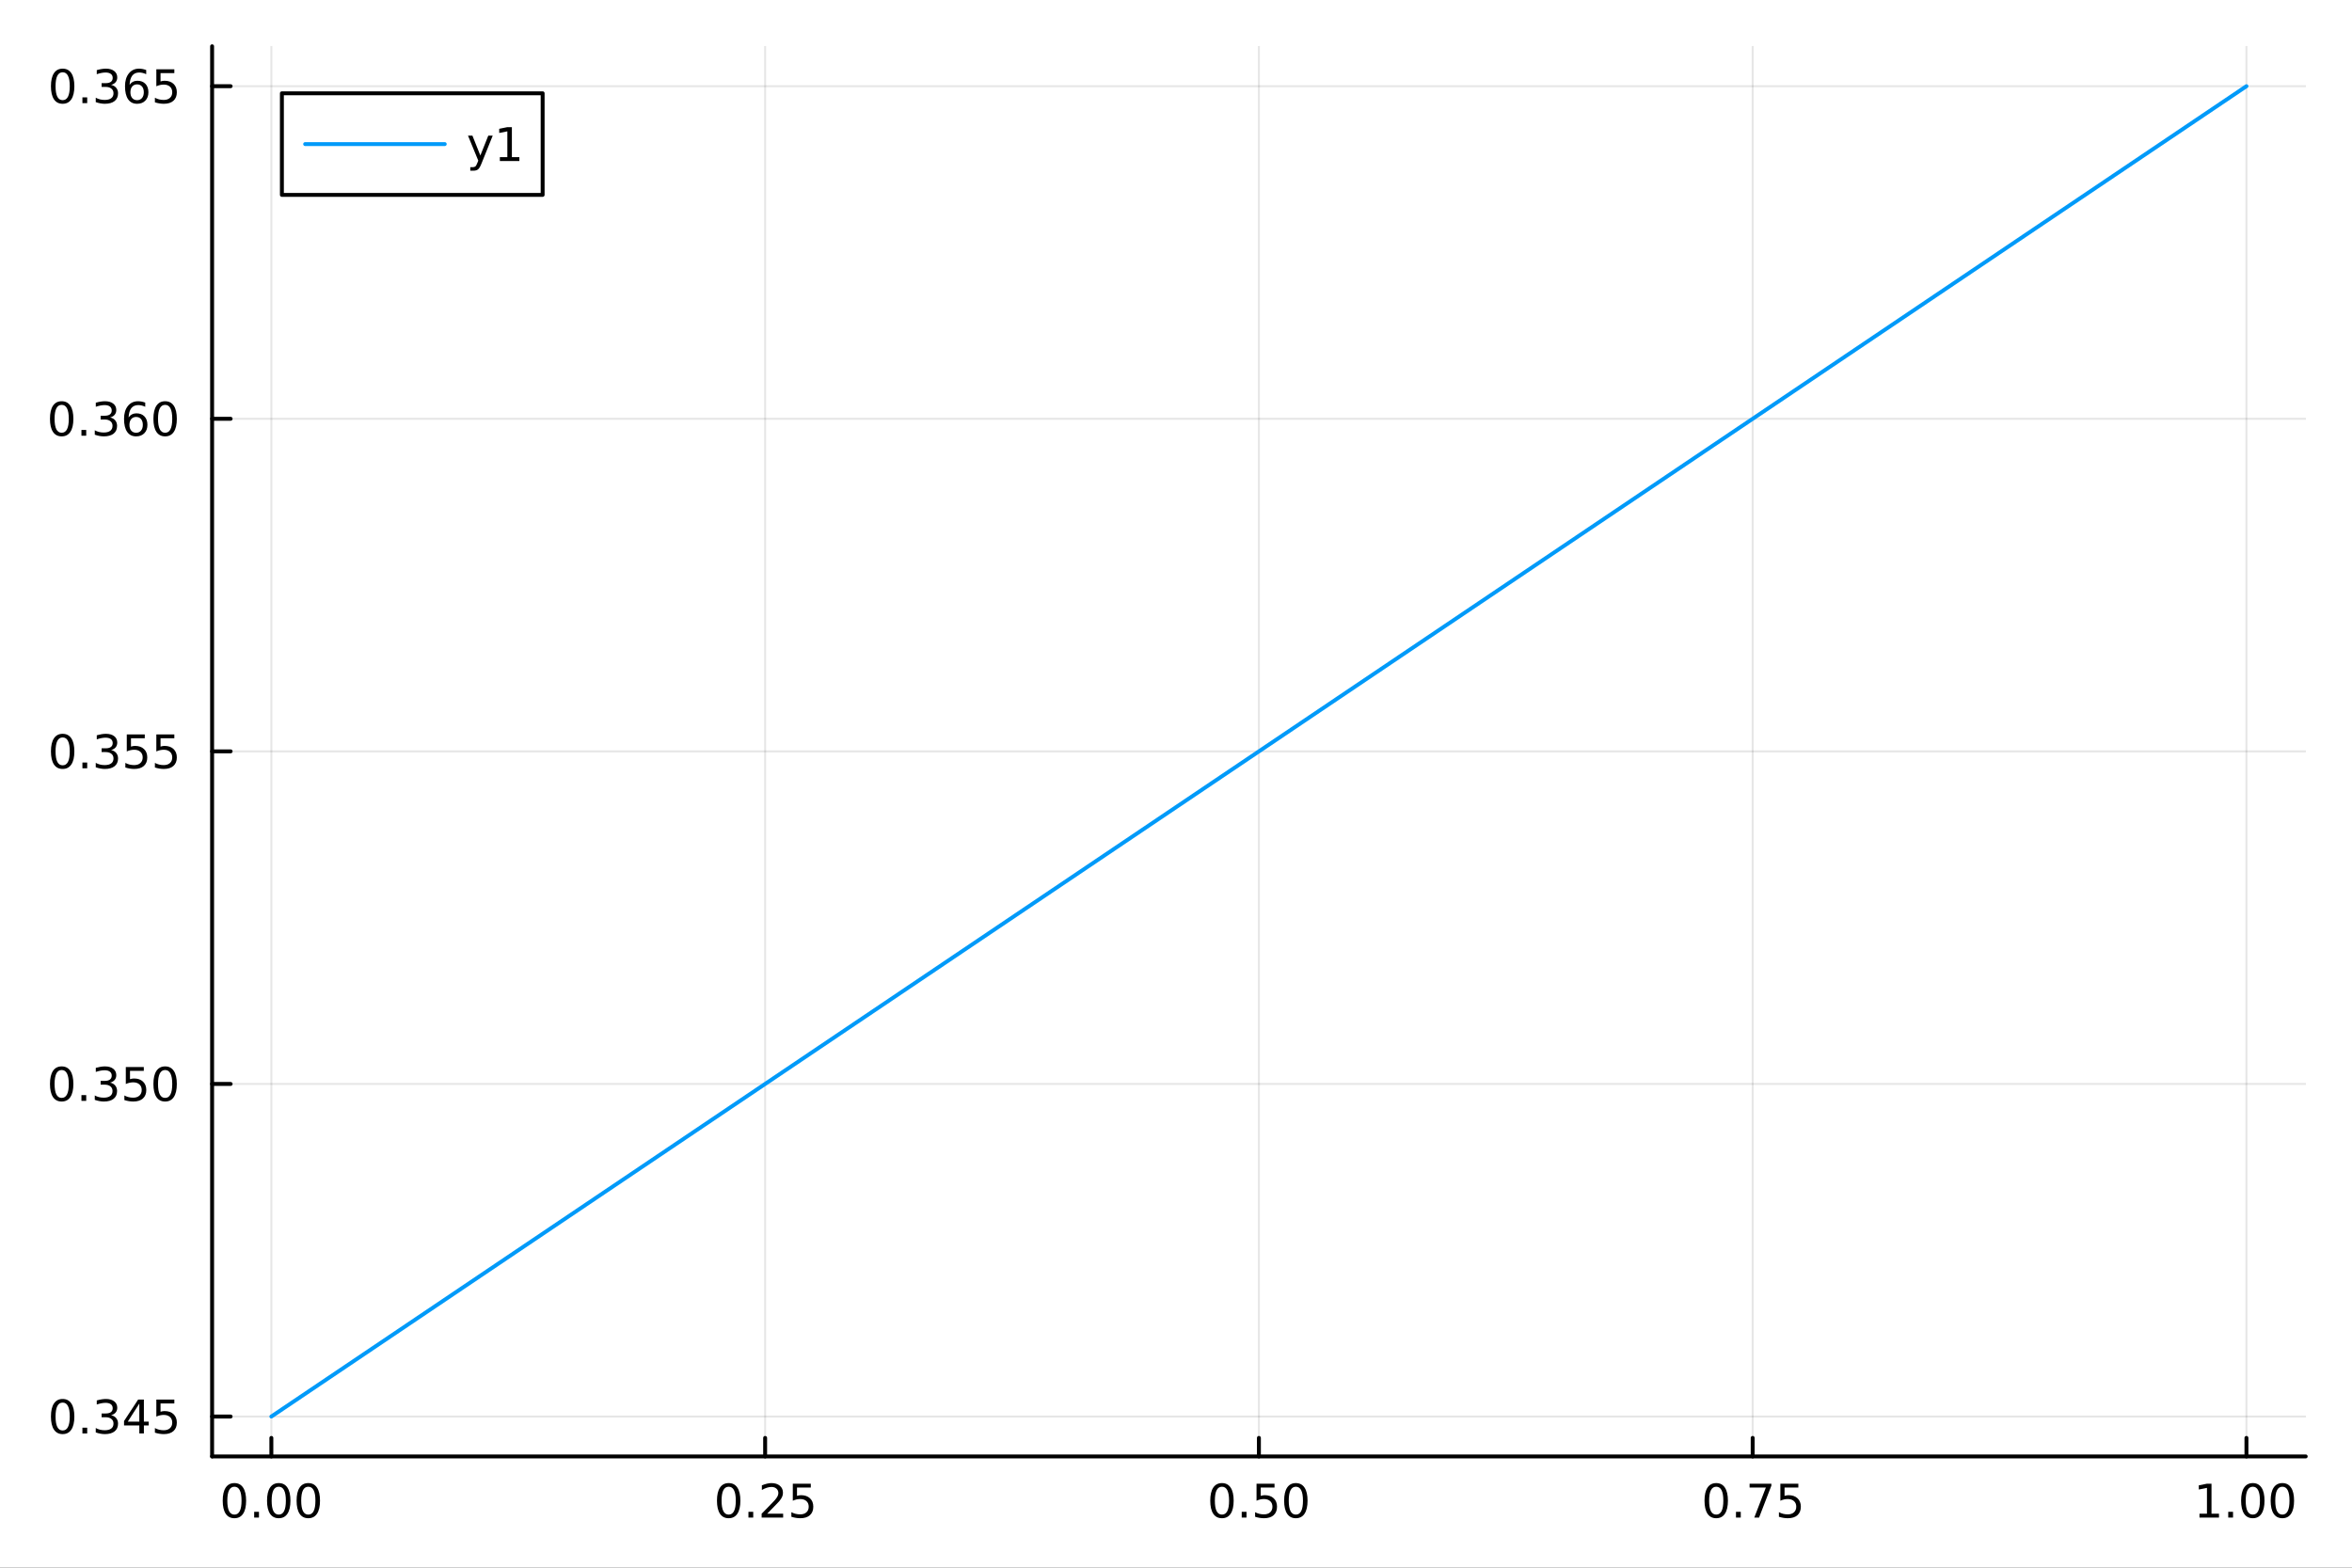 <?xml version="1.0" encoding="utf-8"?>
<svg xmlns="http://www.w3.org/2000/svg" xmlns:xlink="http://www.w3.org/1999/xlink" width="600" height="400" viewBox="0 0 2400 1600">
<rect x="0" y="0" width="2400" height="1600" fill="#333333" stroke="none"/>
<defs>
  <clipPath id="clip980">
    <rect x="0" y="0" width="2400" height="1600"/>
  </clipPath>
</defs>
<path clip-path="url(#clip980)" d="M0 1600 L2400 1600 L2400 0 L0 0  Z" fill="#ffffff" fill-rule="evenodd" fill-opacity="1"/>
<defs>
  <clipPath id="clip981">
    <rect x="480" y="0" width="1681" height="1600"/>
  </clipPath>
</defs>
<path clip-path="url(#clip980)" d="M216.436 1486.45 L2352.76 1486.45 L2352.76 47.244 L216.436 47.244  Z" fill="#ffffff" fill-rule="evenodd" fill-opacity="1"/>
<defs>
  <clipPath id="clip982">
    <rect x="216" y="47" width="2137" height="1440"/>
  </clipPath>
</defs>
<polyline clip-path="url(#clip982)" style="stroke:#000000; stroke-linecap:round; stroke-linejoin:round; stroke-width:2; stroke-opacity:0.1; fill:none" points="276.898,1486.45 276.898,47.244 "/>
<polyline clip-path="url(#clip982)" style="stroke:#000000; stroke-linecap:round; stroke-linejoin:round; stroke-width:2; stroke-opacity:0.1; fill:none" points="780.747,1486.45 780.747,47.244 "/>
<polyline clip-path="url(#clip982)" style="stroke:#000000; stroke-linecap:round; stroke-linejoin:round; stroke-width:2; stroke-opacity:0.1; fill:none" points="1284.6,1486.45 1284.6,47.244 "/>
<polyline clip-path="url(#clip982)" style="stroke:#000000; stroke-linecap:round; stroke-linejoin:round; stroke-width:2; stroke-opacity:0.1; fill:none" points="1788.44,1486.45 1788.44,47.244 "/>
<polyline clip-path="url(#clip982)" style="stroke:#000000; stroke-linecap:round; stroke-linejoin:round; stroke-width:2; stroke-opacity:0.1; fill:none" points="2292.29,1486.45 2292.29,47.244 "/>
<polyline clip-path="url(#clip980)" style="stroke:#000000; stroke-linecap:round; stroke-linejoin:round; stroke-width:4; stroke-opacity:1; fill:none" points="216.436,1486.45 2352.76,1486.45 "/>
<polyline clip-path="url(#clip980)" style="stroke:#000000; stroke-linecap:round; stroke-linejoin:round; stroke-width:4; stroke-opacity:1; fill:none" points="276.898,1486.45 276.898,1467.55 "/>
<polyline clip-path="url(#clip980)" style="stroke:#000000; stroke-linecap:round; stroke-linejoin:round; stroke-width:4; stroke-opacity:1; fill:none" points="780.747,1486.45 780.747,1467.55 "/>
<polyline clip-path="url(#clip980)" style="stroke:#000000; stroke-linecap:round; stroke-linejoin:round; stroke-width:4; stroke-opacity:1; fill:none" points="1284.6,1486.45 1284.6,1467.55 "/>
<polyline clip-path="url(#clip980)" style="stroke:#000000; stroke-linecap:round; stroke-linejoin:round; stroke-width:4; stroke-opacity:1; fill:none" points="1788.44,1486.45 1788.44,1467.55 "/>
<polyline clip-path="url(#clip980)" style="stroke:#000000; stroke-linecap:round; stroke-linejoin:round; stroke-width:4; stroke-opacity:1; fill:none" points="2292.29,1486.45 2292.29,1467.55 "/>
<path clip-path="url(#clip980)" d="M239.201 1517.37 Q235.59 1517.37 233.761 1520.93 Q231.956 1524.47 231.956 1531.6 Q231.956 1538.71 233.761 1542.27 Q235.59 1545.82 239.201 1545.82 Q242.835 1545.82 244.641 1542.27 Q246.47 1538.71 246.47 1531.6 Q246.47 1524.47 244.641 1520.93 Q242.835 1517.37 239.201 1517.37 M239.201 1513.66 Q245.011 1513.66 248.067 1518.27 Q251.146 1522.85 251.146 1531.6 Q251.146 1540.33 248.067 1544.94 Q245.011 1549.52 239.201 1549.52 Q233.391 1549.52 230.312 1544.94 Q227.257 1540.33 227.257 1531.6 Q227.257 1522.85 230.312 1518.27 Q233.391 1513.66 239.201 1513.66 Z" fill="#000000" fill-rule="nonzero" fill-opacity="1" /><path clip-path="url(#clip980)" d="M259.363 1542.97 L264.247 1542.97 L264.247 1548.85 L259.363 1548.85 L259.363 1542.97 Z" fill="#000000" fill-rule="nonzero" fill-opacity="1" /><path clip-path="url(#clip980)" d="M284.432 1517.37 Q280.821 1517.37 278.993 1520.93 Q277.187 1524.47 277.187 1531.6 Q277.187 1538.71 278.993 1542.27 Q280.821 1545.82 284.432 1545.82 Q288.067 1545.82 289.872 1542.27 Q291.701 1538.71 291.701 1531.6 Q291.701 1524.47 289.872 1520.93 Q288.067 1517.37 284.432 1517.37 M284.432 1513.66 Q290.243 1513.66 293.298 1518.27 Q296.377 1522.85 296.377 1531.6 Q296.377 1540.33 293.298 1544.94 Q290.243 1549.52 284.432 1549.52 Q278.622 1549.52 275.544 1544.94 Q272.488 1540.33 272.488 1531.6 Q272.488 1522.85 275.544 1518.27 Q278.622 1513.66 284.432 1513.66 Z" fill="#000000" fill-rule="nonzero" fill-opacity="1" /><path clip-path="url(#clip980)" d="M314.594 1517.37 Q310.983 1517.37 309.155 1520.93 Q307.349 1524.47 307.349 1531.6 Q307.349 1538.71 309.155 1542.27 Q310.983 1545.82 314.594 1545.82 Q318.229 1545.82 320.034 1542.27 Q321.863 1538.71 321.863 1531.6 Q321.863 1524.47 320.034 1520.93 Q318.229 1517.37 314.594 1517.37 M314.594 1513.66 Q320.404 1513.66 323.46 1518.27 Q326.539 1522.85 326.539 1531.6 Q326.539 1540.33 323.46 1544.94 Q320.404 1549.52 314.594 1549.52 Q308.784 1549.52 305.705 1544.94 Q302.65 1540.33 302.65 1531.6 Q302.65 1522.85 305.705 1518.27 Q308.784 1513.66 314.594 1513.66 Z" fill="#000000" fill-rule="nonzero" fill-opacity="1" /><path clip-path="url(#clip980)" d="M743.548 1517.37 Q739.937 1517.37 738.108 1520.93 Q736.303 1524.47 736.303 1531.6 Q736.303 1538.71 738.108 1542.27 Q739.937 1545.82 743.548 1545.82 Q747.182 1545.82 748.988 1542.27 Q750.816 1538.71 750.816 1531.6 Q750.816 1524.47 748.988 1520.93 Q747.182 1517.37 743.548 1517.37 M743.548 1513.66 Q749.358 1513.66 752.414 1518.27 Q755.492 1522.85 755.492 1531.6 Q755.492 1540.33 752.414 1544.94 Q749.358 1549.52 743.548 1549.52 Q737.738 1549.52 734.659 1544.94 Q731.604 1540.33 731.604 1531.6 Q731.604 1522.85 734.659 1518.27 Q737.738 1513.66 743.548 1513.66 Z" fill="#000000" fill-rule="nonzero" fill-opacity="1" /><path clip-path="url(#clip980)" d="M763.71 1542.97 L768.594 1542.97 L768.594 1548.85 L763.71 1548.85 L763.71 1542.97 Z" fill="#000000" fill-rule="nonzero" fill-opacity="1" /><path clip-path="url(#clip980)" d="M782.807 1544.91 L799.126 1544.91 L799.126 1548.85 L777.182 1548.85 L777.182 1544.91 Q779.844 1542.16 784.427 1537.53 Q789.034 1532.88 790.214 1531.53 Q792.46 1529.01 793.339 1527.27 Q794.242 1525.51 794.242 1523.82 Q794.242 1521.07 792.298 1519.33 Q790.376 1517.6 787.275 1517.6 Q785.076 1517.6 782.622 1518.36 Q780.191 1519.13 777.414 1520.68 L777.414 1515.95 Q780.238 1514.82 782.691 1514.24 Q785.145 1513.66 787.182 1513.66 Q792.552 1513.66 795.747 1516.35 Q798.941 1519.03 798.941 1523.52 Q798.941 1525.65 798.131 1527.57 Q797.344 1529.47 795.237 1532.07 Q794.659 1532.74 791.557 1535.95 Q788.455 1539.15 782.807 1544.91 Z" fill="#000000" fill-rule="nonzero" fill-opacity="1" /><path clip-path="url(#clip980)" d="M808.987 1514.29 L827.344 1514.29 L827.344 1518.22 L813.27 1518.22 L813.27 1526.7 Q814.288 1526.35 815.307 1526.19 Q816.325 1526 817.344 1526 Q823.131 1526 826.51 1529.17 Q829.89 1532.34 829.89 1537.76 Q829.89 1543.34 826.418 1546.44 Q822.946 1549.52 816.626 1549.52 Q814.45 1549.52 812.182 1549.15 Q809.936 1548.78 807.529 1548.04 L807.529 1543.34 Q809.612 1544.47 811.835 1545.03 Q814.057 1545.58 816.534 1545.58 Q820.538 1545.58 822.876 1543.48 Q825.214 1541.37 825.214 1537.76 Q825.214 1534.15 822.876 1532.04 Q820.538 1529.94 816.534 1529.94 Q814.659 1529.94 812.784 1530.35 Q810.932 1530.77 808.987 1531.65 L808.987 1514.29 Z" fill="#000000" fill-rule="nonzero" fill-opacity="1" /><path clip-path="url(#clip980)" d="M1246.9 1517.37 Q1243.29 1517.37 1241.46 1520.93 Q1239.65 1524.47 1239.65 1531.6 Q1239.65 1538.71 1241.46 1542.27 Q1243.29 1545.82 1246.9 1545.82 Q1250.53 1545.82 1252.34 1542.27 Q1254.17 1538.71 1254.17 1531.6 Q1254.17 1524.47 1252.34 1520.93 Q1250.53 1517.37 1246.9 1517.37 M1246.9 1513.66 Q1252.71 1513.66 1255.77 1518.27 Q1258.84 1522.85 1258.84 1531.6 Q1258.84 1540.33 1255.77 1544.94 Q1252.71 1549.52 1246.9 1549.52 Q1241.09 1549.52 1238.01 1544.94 Q1234.95 1540.33 1234.95 1531.6 Q1234.95 1522.85 1238.01 1518.27 Q1241.09 1513.66 1246.9 1513.66 Z" fill="#000000" fill-rule="nonzero" fill-opacity="1" /><path clip-path="url(#clip980)" d="M1267.06 1542.97 L1271.95 1542.97 L1271.95 1548.85 L1267.06 1548.85 L1267.06 1542.97 Z" fill="#000000" fill-rule="nonzero" fill-opacity="1" /><path clip-path="url(#clip980)" d="M1282.18 1514.29 L1300.53 1514.29 L1300.53 1518.22 L1286.46 1518.22 L1286.46 1526.7 Q1287.48 1526.35 1288.5 1526.19 Q1289.51 1526 1290.53 1526 Q1296.32 1526 1299.7 1529.17 Q1303.08 1532.34 1303.08 1537.76 Q1303.08 1543.34 1299.61 1546.44 Q1296.14 1549.52 1289.82 1549.52 Q1287.64 1549.52 1285.37 1549.15 Q1283.13 1548.78 1280.72 1548.04 L1280.72 1543.34 Q1282.8 1544.47 1285.02 1545.03 Q1287.25 1545.58 1289.72 1545.58 Q1293.73 1545.58 1296.07 1543.48 Q1298.4 1541.37 1298.4 1537.76 Q1298.4 1534.15 1296.07 1532.04 Q1293.73 1529.94 1289.72 1529.94 Q1287.85 1529.94 1285.97 1530.35 Q1284.12 1530.77 1282.18 1531.65 L1282.18 1514.29 Z" fill="#000000" fill-rule="nonzero" fill-opacity="1" /><path clip-path="url(#clip980)" d="M1322.29 1517.37 Q1318.68 1517.37 1316.85 1520.93 Q1315.05 1524.47 1315.05 1531.6 Q1315.05 1538.71 1316.85 1542.27 Q1318.68 1545.82 1322.29 1545.82 Q1325.93 1545.82 1327.73 1542.27 Q1329.56 1538.71 1329.56 1531.6 Q1329.56 1524.47 1327.73 1520.93 Q1325.93 1517.37 1322.29 1517.37 M1322.29 1513.66 Q1328.1 1513.66 1331.16 1518.27 Q1334.24 1522.85 1334.24 1531.6 Q1334.24 1540.33 1331.16 1544.94 Q1328.1 1549.52 1322.29 1549.52 Q1316.48 1549.52 1313.4 1544.94 Q1310.35 1540.33 1310.35 1531.6 Q1310.35 1522.85 1313.4 1518.27 Q1316.48 1513.66 1322.29 1513.66 Z" fill="#000000" fill-rule="nonzero" fill-opacity="1" /><path clip-path="url(#clip980)" d="M1751.25 1517.37 Q1747.63 1517.37 1745.81 1520.93 Q1744 1524.47 1744 1531.6 Q1744 1538.71 1745.81 1542.27 Q1747.63 1545.82 1751.25 1545.82 Q1754.88 1545.82 1756.69 1542.27 Q1758.51 1538.71 1758.51 1531.6 Q1758.51 1524.47 1756.69 1520.93 Q1754.88 1517.37 1751.25 1517.37 M1751.25 1513.66 Q1757.06 1513.66 1760.11 1518.27 Q1763.19 1522.85 1763.19 1531.6 Q1763.19 1540.33 1760.11 1544.94 Q1757.06 1549.52 1751.25 1549.52 Q1745.44 1549.52 1742.36 1544.94 Q1739.3 1540.33 1739.3 1531.6 Q1739.3 1522.85 1742.36 1518.27 Q1745.44 1513.66 1751.25 1513.66 Z" fill="#000000" fill-rule="nonzero" fill-opacity="1" /><path clip-path="url(#clip980)" d="M1771.41 1542.97 L1776.29 1542.97 L1776.29 1548.85 L1771.41 1548.85 L1771.41 1542.97 Z" fill="#000000" fill-rule="nonzero" fill-opacity="1" /><path clip-path="url(#clip980)" d="M1785.3 1514.29 L1807.52 1514.29 L1807.52 1516.28 L1794.97 1548.85 L1790.09 1548.85 L1801.89 1518.22 L1785.3 1518.22 L1785.3 1514.29 Z" fill="#000000" fill-rule="nonzero" fill-opacity="1" /><path clip-path="url(#clip980)" d="M1816.69 1514.29 L1835.04 1514.29 L1835.04 1518.22 L1820.97 1518.22 L1820.97 1526.7 Q1821.99 1526.35 1823 1526.19 Q1824.02 1526 1825.04 1526 Q1830.83 1526 1834.21 1529.17 Q1837.59 1532.34 1837.59 1537.76 Q1837.59 1543.34 1834.12 1546.44 Q1830.64 1549.52 1824.32 1549.52 Q1822.15 1549.52 1819.88 1549.15 Q1817.63 1548.78 1815.23 1548.04 L1815.23 1543.34 Q1817.31 1544.47 1819.53 1545.03 Q1821.75 1545.58 1824.23 1545.58 Q1828.24 1545.58 1830.57 1543.48 Q1832.91 1541.37 1832.91 1537.76 Q1832.91 1534.15 1830.57 1532.04 Q1828.24 1529.94 1824.23 1529.94 Q1822.36 1529.94 1820.48 1530.35 Q1818.63 1530.77 1816.69 1531.65 L1816.69 1514.29 Z" fill="#000000" fill-rule="nonzero" fill-opacity="1" /><path clip-path="url(#clip980)" d="M2244.37 1544.91 L2252 1544.91 L2252 1518.55 L2243.69 1520.21 L2243.69 1515.95 L2251.96 1514.29 L2256.63 1514.29 L2256.63 1544.91 L2264.27 1544.91 L2264.27 1548.85 L2244.37 1548.85 L2244.37 1544.91 Z" fill="#000000" fill-rule="nonzero" fill-opacity="1" /><path clip-path="url(#clip980)" d="M2273.72 1542.97 L2278.6 1542.97 L2278.6 1548.85 L2273.72 1548.85 L2273.72 1542.97 Z" fill="#000000" fill-rule="nonzero" fill-opacity="1" /><path clip-path="url(#clip980)" d="M2298.79 1517.37 Q2295.18 1517.37 2293.35 1520.93 Q2291.54 1524.47 2291.54 1531.6 Q2291.54 1538.71 2293.35 1542.27 Q2295.18 1545.82 2298.79 1545.82 Q2302.42 1545.82 2304.23 1542.27 Q2306.06 1538.71 2306.06 1531.6 Q2306.06 1524.47 2304.23 1520.93 Q2302.42 1517.37 2298.79 1517.37 M2298.79 1513.66 Q2304.6 1513.66 2307.65 1518.27 Q2310.73 1522.85 2310.73 1531.6 Q2310.73 1540.33 2307.65 1544.94 Q2304.6 1549.52 2298.79 1549.52 Q2292.98 1549.52 2289.9 1544.94 Q2286.84 1540.33 2286.84 1531.6 Q2286.84 1522.85 2289.9 1518.27 Q2292.98 1513.66 2298.79 1513.66 Z" fill="#000000" fill-rule="nonzero" fill-opacity="1" /><path clip-path="url(#clip980)" d="M2328.95 1517.37 Q2325.34 1517.37 2323.51 1520.93 Q2321.7 1524.47 2321.7 1531.6 Q2321.7 1538.71 2323.51 1542.27 Q2325.34 1545.82 2328.95 1545.82 Q2332.58 1545.82 2334.39 1542.27 Q2336.22 1538.71 2336.22 1531.6 Q2336.22 1524.47 2334.39 1520.93 Q2332.58 1517.37 2328.95 1517.37 M2328.95 1513.66 Q2334.76 1513.66 2337.81 1518.27 Q2340.89 1522.85 2340.89 1531.6 Q2340.89 1540.33 2337.81 1544.94 Q2334.76 1549.52 2328.95 1549.52 Q2323.14 1549.52 2320.06 1544.94 Q2317 1540.33 2317 1531.6 Q2317 1522.85 2320.06 1518.27 Q2323.14 1513.66 2328.95 1513.66 Z" fill="#000000" fill-rule="nonzero" fill-opacity="1" /><polyline clip-path="url(#clip982)" style="stroke:#000000; stroke-linecap:round; stroke-linejoin:round; stroke-width:2; stroke-opacity:0.1; fill:none" points="216.436,1445.72 2352.76,1445.72 "/>
<polyline clip-path="url(#clip982)" style="stroke:#000000; stroke-linecap:round; stroke-linejoin:round; stroke-width:2; stroke-opacity:0.1; fill:none" points="216.436,1106.28 2352.76,1106.28 "/>
<polyline clip-path="url(#clip982)" style="stroke:#000000; stroke-linecap:round; stroke-linejoin:round; stroke-width:2; stroke-opacity:0.1; fill:none" points="216.436,766.846 2352.76,766.846 "/>
<polyline clip-path="url(#clip982)" style="stroke:#000000; stroke-linecap:round; stroke-linejoin:round; stroke-width:2; stroke-opacity:0.1; fill:none" points="216.436,427.411 2352.76,427.411 "/>
<polyline clip-path="url(#clip982)" style="stroke:#000000; stroke-linecap:round; stroke-linejoin:round; stroke-width:2; stroke-opacity:0.1; fill:none" points="216.436,87.976 2352.76,87.976 "/>
<polyline clip-path="url(#clip980)" style="stroke:#000000; stroke-linecap:round; stroke-linejoin:round; stroke-width:4; stroke-opacity:1; fill:none" points="216.436,1486.45 216.436,47.244 "/>
<polyline clip-path="url(#clip980)" style="stroke:#000000; stroke-linecap:round; stroke-linejoin:round; stroke-width:4; stroke-opacity:1; fill:none" points="216.436,1445.72 235.334,1445.72 "/>
<polyline clip-path="url(#clip980)" style="stroke:#000000; stroke-linecap:round; stroke-linejoin:round; stroke-width:4; stroke-opacity:1; fill:none" points="216.436,1106.28 235.334,1106.28 "/>
<polyline clip-path="url(#clip980)" style="stroke:#000000; stroke-linecap:round; stroke-linejoin:round; stroke-width:4; stroke-opacity:1; fill:none" points="216.436,766.846 235.334,766.846 "/>
<polyline clip-path="url(#clip980)" style="stroke:#000000; stroke-linecap:round; stroke-linejoin:round; stroke-width:4; stroke-opacity:1; fill:none" points="216.436,427.411 235.334,427.411 "/>
<polyline clip-path="url(#clip980)" style="stroke:#000000; stroke-linecap:round; stroke-linejoin:round; stroke-width:4; stroke-opacity:1; fill:none" points="216.436,87.976 235.334,87.976 "/>
<path clip-path="url(#clip980)" d="M63.932 1431.51 Q60.321 1431.51 58.492 1435.08 Q56.687 1438.62 56.687 1445.75 Q56.687 1452.86 58.492 1456.42 Q60.321 1459.96 63.932 1459.96 Q67.566 1459.96 69.372 1456.42 Q71.2 1452.86 71.2 1445.75 Q71.2 1438.62 69.372 1435.08 Q67.566 1431.51 63.932 1431.51 M63.932 1427.81 Q69.742 1427.81 72.798 1432.42 Q75.876 1437 75.876 1445.75 Q75.876 1454.48 72.798 1459.08 Q69.742 1463.67 63.932 1463.67 Q58.122 1463.67 55.043 1459.08 Q51.987 1454.48 51.987 1445.75 Q51.987 1437 55.043 1432.42 Q58.122 1427.81 63.932 1427.81 Z" fill="#000000" fill-rule="nonzero" fill-opacity="1" /><path clip-path="url(#clip980)" d="M84.094 1457.12 L88.978 1457.12 L88.978 1463 L84.094 1463 L84.094 1457.12 Z" fill="#000000" fill-rule="nonzero" fill-opacity="1" /><path clip-path="url(#clip980)" d="M113.33 1444.36 Q116.686 1445.08 118.561 1447.35 Q120.459 1449.62 120.459 1452.95 Q120.459 1458.07 116.941 1460.87 Q113.422 1463.67 106.941 1463.67 Q104.765 1463.67 102.45 1463.23 Q100.159 1462.81 97.705 1461.95 L97.705 1457.44 Q99.649 1458.57 101.964 1459.15 Q104.279 1459.73 106.802 1459.73 Q111.2 1459.73 113.492 1458 Q115.807 1456.26 115.807 1452.95 Q115.807 1449.89 113.654 1448.18 Q111.524 1446.44 107.705 1446.44 L103.677 1446.44 L103.677 1442.6 L107.89 1442.6 Q111.339 1442.6 113.168 1441.24 Q114.996 1439.85 114.996 1437.26 Q114.996 1434.59 113.098 1433.18 Q111.223 1431.75 107.705 1431.75 Q105.783 1431.75 103.584 1432.16 Q101.385 1432.58 98.746 1433.46 L98.746 1429.29 Q101.409 1428.55 103.723 1428.18 Q106.061 1427.81 108.121 1427.81 Q113.445 1427.81 116.547 1430.24 Q119.649 1432.65 119.649 1436.77 Q119.649 1439.64 118.006 1441.63 Q116.362 1443.6 113.33 1444.36 Z" fill="#000000" fill-rule="nonzero" fill-opacity="1" /><path clip-path="url(#clip980)" d="M142.172 1432.51 L130.367 1450.96 L142.172 1450.96 L142.172 1432.51 M140.945 1428.44 L146.825 1428.44 L146.825 1450.96 L151.755 1450.96 L151.755 1454.85 L146.825 1454.85 L146.825 1463 L142.172 1463 L142.172 1454.85 L126.57 1454.85 L126.57 1450.33 L140.945 1428.44 Z" fill="#000000" fill-rule="nonzero" fill-opacity="1" /><path clip-path="url(#clip980)" d="M159.533 1428.44 L177.89 1428.44 L177.89 1432.37 L163.816 1432.37 L163.816 1440.84 Q164.834 1440.5 165.853 1440.33 Q166.871 1440.15 167.89 1440.15 Q173.677 1440.15 177.056 1443.32 Q180.436 1446.49 180.436 1451.91 Q180.436 1457.49 176.964 1460.59 Q173.491 1463.67 167.172 1463.67 Q164.996 1463.67 162.728 1463.3 Q160.482 1462.93 158.075 1462.19 L158.075 1457.49 Q160.158 1458.62 162.38 1459.18 Q164.603 1459.73 167.079 1459.73 Q171.084 1459.73 173.422 1457.63 Q175.76 1455.52 175.76 1451.91 Q175.76 1448.3 173.422 1446.19 Q171.084 1444.08 167.079 1444.08 Q165.204 1444.08 163.329 1444.5 Q161.478 1444.92 159.533 1445.8 L159.533 1428.44 Z" fill="#000000" fill-rule="nonzero" fill-opacity="1" /><path clip-path="url(#clip980)" d="M62.937 1092.08 Q59.325 1092.08 57.497 1095.64 Q55.691 1099.19 55.691 1106.32 Q55.691 1113.42 57.497 1116.99 Q59.325 1120.53 62.937 1120.53 Q66.571 1120.53 68.376 1116.99 Q70.205 1113.42 70.205 1106.32 Q70.205 1099.19 68.376 1095.64 Q66.571 1092.08 62.937 1092.08 M62.937 1088.38 Q68.747 1088.38 71.802 1092.98 Q74.881 1097.57 74.881 1106.32 Q74.881 1115.04 71.802 1119.65 Q68.747 1124.23 62.937 1124.23 Q57.126 1124.23 54.048 1119.65 Q50.992 1115.04 50.992 1106.32 Q50.992 1097.57 54.048 1092.98 Q57.126 1088.38 62.937 1088.38 Z" fill="#000000" fill-rule="nonzero" fill-opacity="1" /><path clip-path="url(#clip980)" d="M83.098 1117.68 L87.983 1117.68 L87.983 1123.56 L83.098 1123.56 L83.098 1117.68 Z" fill="#000000" fill-rule="nonzero" fill-opacity="1" /><path clip-path="url(#clip980)" d="M112.334 1104.93 Q115.691 1105.64 117.566 1107.91 Q119.464 1110.18 119.464 1113.51 Q119.464 1118.63 115.945 1121.43 Q112.427 1124.23 105.946 1124.23 Q103.77 1124.23 101.455 1123.79 Q99.163 1123.38 96.71 1122.52 L96.71 1118.01 Q98.654 1119.14 100.969 1119.72 Q103.284 1120.3 105.807 1120.3 Q110.205 1120.3 112.496 1118.56 Q114.811 1116.82 114.811 1113.51 Q114.811 1110.46 112.658 1108.75 Q110.529 1107.01 106.709 1107.01 L102.682 1107.01 L102.682 1103.17 L106.895 1103.17 Q110.344 1103.17 112.172 1101.8 Q114.001 1100.41 114.001 1097.82 Q114.001 1095.16 112.103 1093.75 Q110.228 1092.31 106.709 1092.31 Q104.788 1092.31 102.589 1092.73 Q100.39 1093.14 97.751 1094.02 L97.751 1089.86 Q100.413 1089.12 102.728 1088.75 Q105.066 1088.38 107.126 1088.38 Q112.45 1088.38 115.552 1090.81 Q118.654 1093.21 118.654 1097.33 Q118.654 1100.2 117.01 1102.2 Q115.367 1104.16 112.334 1104.93 Z" fill="#000000" fill-rule="nonzero" fill-opacity="1" /><path clip-path="url(#clip980)" d="M128.376 1089 L146.732 1089 L146.732 1092.94 L132.658 1092.94 L132.658 1101.41 Q133.677 1101.06 134.695 1100.9 Q135.714 1100.71 136.732 1100.71 Q142.519 1100.71 145.899 1103.89 Q149.279 1107.06 149.279 1112.47 Q149.279 1118.05 145.806 1121.15 Q142.334 1124.23 136.015 1124.23 Q133.839 1124.23 131.57 1123.86 Q129.325 1123.49 126.918 1122.75 L126.918 1118.05 Q129.001 1119.19 131.223 1119.74 Q133.445 1120.3 135.922 1120.3 Q139.927 1120.3 142.265 1118.19 Q144.603 1116.08 144.603 1112.47 Q144.603 1108.86 142.265 1106.76 Q139.927 1104.65 135.922 1104.65 Q134.047 1104.65 132.172 1105.07 Q130.32 1105.48 128.376 1106.36 L128.376 1089 Z" fill="#000000" fill-rule="nonzero" fill-opacity="1" /><path clip-path="url(#clip980)" d="M168.491 1092.08 Q164.88 1092.08 163.052 1095.64 Q161.246 1099.19 161.246 1106.32 Q161.246 1113.42 163.052 1116.99 Q164.88 1120.53 168.491 1120.53 Q172.126 1120.53 173.931 1116.99 Q175.76 1113.42 175.76 1106.32 Q175.76 1099.19 173.931 1095.64 Q172.126 1092.08 168.491 1092.08 M168.491 1088.38 Q174.302 1088.38 177.357 1092.98 Q180.436 1097.57 180.436 1106.32 Q180.436 1115.04 177.357 1119.65 Q174.302 1124.23 168.491 1124.23 Q162.681 1124.23 159.603 1119.65 Q156.547 1115.04 156.547 1106.32 Q156.547 1097.57 159.603 1092.98 Q162.681 1088.38 168.491 1088.38 Z" fill="#000000" fill-rule="nonzero" fill-opacity="1" /><path clip-path="url(#clip980)" d="M63.932 752.645 Q60.321 752.645 58.492 756.209 Q56.687 759.751 56.687 766.881 Q56.687 773.987 58.492 777.552 Q60.321 781.094 63.932 781.094 Q67.566 781.094 69.372 777.552 Q71.2 773.987 71.2 766.881 Q71.2 759.751 69.372 756.209 Q67.566 752.645 63.932 752.645 M63.932 748.941 Q69.742 748.941 72.798 753.547 Q75.876 758.131 75.876 766.881 Q75.876 775.608 72.798 780.214 Q69.742 784.797 63.932 784.797 Q58.122 784.797 55.043 780.214 Q51.987 775.608 51.987 766.881 Q51.987 758.131 55.043 753.547 Q58.122 748.941 63.932 748.941 Z" fill="#000000" fill-rule="nonzero" fill-opacity="1" /><path clip-path="url(#clip980)" d="M84.094 778.246 L88.978 778.246 L88.978 784.126 L84.094 784.126 L84.094 778.246 Z" fill="#000000" fill-rule="nonzero" fill-opacity="1" /><path clip-path="url(#clip980)" d="M113.33 765.492 Q116.686 766.209 118.561 768.478 Q120.459 770.746 120.459 774.08 Q120.459 779.195 116.941 781.996 Q113.422 784.797 106.941 784.797 Q104.765 784.797 102.45 784.357 Q100.159 783.941 97.705 783.084 L97.705 778.57 Q99.649 779.705 101.964 780.283 Q104.279 780.862 106.802 780.862 Q111.2 780.862 113.492 779.126 Q115.807 777.39 115.807 774.08 Q115.807 771.024 113.654 769.311 Q111.524 767.575 107.705 767.575 L103.677 767.575 L103.677 763.733 L107.89 763.733 Q111.339 763.733 113.168 762.367 Q114.996 760.978 114.996 758.385 Q114.996 755.723 113.098 754.311 Q111.223 752.876 107.705 752.876 Q105.783 752.876 103.584 753.293 Q101.385 753.709 98.746 754.589 L98.746 750.422 Q101.409 749.682 103.723 749.311 Q106.061 748.941 108.121 748.941 Q113.445 748.941 116.547 751.372 Q119.649 753.779 119.649 757.899 Q119.649 760.77 118.006 762.76 Q116.362 764.728 113.33 765.492 Z" fill="#000000" fill-rule="nonzero" fill-opacity="1" /><path clip-path="url(#clip980)" d="M129.371 749.566 L147.728 749.566 L147.728 753.501 L133.654 753.501 L133.654 761.973 Q134.672 761.626 135.691 761.464 Q136.709 761.279 137.728 761.279 Q143.515 761.279 146.894 764.45 Q150.274 767.621 150.274 773.038 Q150.274 778.617 146.802 781.719 Q143.33 784.797 137.01 784.797 Q134.834 784.797 132.566 784.427 Q130.32 784.057 127.913 783.316 L127.913 778.617 Q129.996 779.751 132.219 780.307 Q134.441 780.862 136.918 780.862 Q140.922 780.862 143.26 778.756 Q145.598 776.649 145.598 773.038 Q145.598 769.427 143.26 767.321 Q140.922 765.214 136.918 765.214 Q135.043 765.214 133.168 765.631 Q131.316 766.047 129.371 766.927 L129.371 749.566 Z" fill="#000000" fill-rule="nonzero" fill-opacity="1" /><path clip-path="url(#clip980)" d="M159.533 749.566 L177.89 749.566 L177.89 753.501 L163.816 753.501 L163.816 761.973 Q164.834 761.626 165.853 761.464 Q166.871 761.279 167.89 761.279 Q173.677 761.279 177.056 764.45 Q180.436 767.621 180.436 773.038 Q180.436 778.617 176.964 781.719 Q173.491 784.797 167.172 784.797 Q164.996 784.797 162.728 784.427 Q160.482 784.057 158.075 783.316 L158.075 778.617 Q160.158 779.751 162.38 780.307 Q164.603 780.862 167.079 780.862 Q171.084 780.862 173.422 778.756 Q175.76 776.649 175.76 773.038 Q175.76 769.427 173.422 767.321 Q171.084 765.214 167.079 765.214 Q165.204 765.214 163.329 765.631 Q161.478 766.047 159.533 766.927 L159.533 749.566 Z" fill="#000000" fill-rule="nonzero" fill-opacity="1" /><path clip-path="url(#clip980)" d="M62.937 413.21 Q59.325 413.21 57.497 416.775 Q55.691 420.316 55.691 427.446 Q55.691 434.552 57.497 438.117 Q59.325 441.659 62.937 441.659 Q66.571 441.659 68.376 438.117 Q70.205 434.552 70.205 427.446 Q70.205 420.316 68.376 416.775 Q66.571 413.21 62.937 413.21 M62.937 409.506 Q68.747 409.506 71.802 414.113 Q74.881 418.696 74.881 427.446 Q74.881 436.173 71.802 440.779 Q68.747 445.362 62.937 445.362 Q57.126 445.362 54.048 440.779 Q50.992 436.173 50.992 427.446 Q50.992 418.696 54.048 414.113 Q57.126 409.506 62.937 409.506 Z" fill="#000000" fill-rule="nonzero" fill-opacity="1" /><path clip-path="url(#clip980)" d="M83.098 438.812 L87.983 438.812 L87.983 444.691 L83.098 444.691 L83.098 438.812 Z" fill="#000000" fill-rule="nonzero" fill-opacity="1" /><path clip-path="url(#clip980)" d="M112.334 426.057 Q115.691 426.775 117.566 429.043 Q119.464 431.312 119.464 434.645 Q119.464 439.761 115.945 442.562 Q112.427 445.362 105.946 445.362 Q103.77 445.362 101.455 444.923 Q99.163 444.506 96.71 443.649 L96.71 439.136 Q98.654 440.27 100.969 440.849 Q103.284 441.427 105.807 441.427 Q110.205 441.427 112.496 439.691 Q114.811 437.955 114.811 434.645 Q114.811 431.589 112.658 429.876 Q110.529 428.14 106.709 428.14 L102.682 428.14 L102.682 424.298 L106.895 424.298 Q110.344 424.298 112.172 422.932 Q114.001 421.543 114.001 418.951 Q114.001 416.289 112.103 414.876 Q110.228 413.441 106.709 413.441 Q104.788 413.441 102.589 413.858 Q100.39 414.275 97.751 415.154 L97.751 410.988 Q100.413 410.247 102.728 409.877 Q105.066 409.506 107.126 409.506 Q112.45 409.506 115.552 411.937 Q118.654 414.344 118.654 418.464 Q118.654 421.335 117.01 423.326 Q115.367 425.293 112.334 426.057 Z" fill="#000000" fill-rule="nonzero" fill-opacity="1" /><path clip-path="url(#clip980)" d="M138.908 425.548 Q135.76 425.548 133.908 427.7 Q132.08 429.853 132.08 433.603 Q132.08 437.33 133.908 439.506 Q135.76 441.659 138.908 441.659 Q142.056 441.659 143.885 439.506 Q145.737 437.33 145.737 433.603 Q145.737 429.853 143.885 427.7 Q142.056 425.548 138.908 425.548 M148.191 410.895 L148.191 415.154 Q146.431 414.321 144.626 413.881 Q142.843 413.441 141.084 413.441 Q136.455 413.441 134.001 416.566 Q131.57 419.691 131.223 426.011 Q132.589 423.997 134.649 422.932 Q136.709 421.844 139.186 421.844 Q144.394 421.844 147.404 425.015 Q150.436 428.163 150.436 433.603 Q150.436 438.927 147.288 442.145 Q144.14 445.362 138.908 445.362 Q132.913 445.362 129.742 440.779 Q126.57 436.173 126.57 427.446 Q126.57 419.251 130.459 414.39 Q134.348 409.506 140.899 409.506 Q142.658 409.506 144.441 409.853 Q146.246 410.201 148.191 410.895 Z" fill="#000000" fill-rule="nonzero" fill-opacity="1" /><path clip-path="url(#clip980)" d="M168.491 413.21 Q164.88 413.21 163.052 416.775 Q161.246 420.316 161.246 427.446 Q161.246 434.552 163.052 438.117 Q164.88 441.659 168.491 441.659 Q172.126 441.659 173.931 438.117 Q175.76 434.552 175.76 427.446 Q175.76 420.316 173.931 416.775 Q172.126 413.21 168.491 413.21 M168.491 409.506 Q174.302 409.506 177.357 414.113 Q180.436 418.696 180.436 427.446 Q180.436 436.173 177.357 440.779 Q174.302 445.362 168.491 445.362 Q162.681 445.362 159.603 440.779 Q156.547 436.173 156.547 427.446 Q156.547 418.696 159.603 414.113 Q162.681 409.506 168.491 409.506 Z" fill="#000000" fill-rule="nonzero" fill-opacity="1" /><path clip-path="url(#clip980)" d="M63.932 73.775 Q60.321 73.775 58.492 77.34 Q56.687 80.881 56.687 88.011 Q56.687 95.117 58.492 98.682 Q60.321 102.224 63.932 102.224 Q67.566 102.224 69.372 98.682 Q71.2 95.117 71.2 88.011 Q71.2 80.881 69.372 77.34 Q67.566 73.775 63.932 73.775 M63.932 70.071 Q69.742 70.071 72.798 74.678 Q75.876 79.261 75.876 88.011 Q75.876 96.738 72.798 101.344 Q69.742 105.928 63.932 105.928 Q58.122 105.928 55.043 101.344 Q51.987 96.738 51.987 88.011 Q51.987 79.261 55.043 74.678 Q58.122 70.071 63.932 70.071 Z" fill="#000000" fill-rule="nonzero" fill-opacity="1" /><path clip-path="url(#clip980)" d="M84.094 99.377 L88.978 99.377 L88.978 105.256 L84.094 105.256 L84.094 99.377 Z" fill="#000000" fill-rule="nonzero" fill-opacity="1" /><path clip-path="url(#clip980)" d="M113.33 86.622 Q116.686 87.34 118.561 89.608 Q120.459 91.877 120.459 95.21 Q120.459 100.326 116.941 103.127 Q113.422 105.928 106.941 105.928 Q104.765 105.928 102.45 105.488 Q100.159 105.071 97.705 104.215 L97.705 99.701 Q99.649 100.835 101.964 101.414 Q104.279 101.992 106.802 101.992 Q111.2 101.992 113.492 100.256 Q115.807 98.52 115.807 95.21 Q115.807 92.154 113.654 90.442 Q111.524 88.705 107.705 88.705 L103.677 88.705 L103.677 84.863 L107.89 84.863 Q111.339 84.863 113.168 83.497 Q114.996 82.108 114.996 79.516 Q114.996 76.854 113.098 75.442 Q111.223 74.006 107.705 74.006 Q105.783 74.006 103.584 74.423 Q101.385 74.84 98.746 75.719 L98.746 71.553 Q101.409 70.812 103.723 70.442 Q106.061 70.071 108.121 70.071 Q113.445 70.071 116.547 72.502 Q119.649 74.909 119.649 79.03 Q119.649 81.9 118.006 83.891 Q116.362 85.858 113.33 86.622 Z" fill="#000000" fill-rule="nonzero" fill-opacity="1" /><path clip-path="url(#clip980)" d="M139.904 86.113 Q136.756 86.113 134.904 88.266 Q133.075 90.418 133.075 94.168 Q133.075 97.895 134.904 100.071 Q136.756 102.224 139.904 102.224 Q143.052 102.224 144.881 100.071 Q146.732 97.895 146.732 94.168 Q146.732 90.418 144.881 88.266 Q143.052 86.113 139.904 86.113 M149.186 71.46 L149.186 75.719 Q147.427 74.886 145.621 74.446 Q143.839 74.006 142.08 74.006 Q137.45 74.006 134.996 77.131 Q132.566 80.256 132.219 86.576 Q133.584 84.562 135.644 83.497 Q137.705 82.409 140.181 82.409 Q145.39 82.409 148.399 85.581 Q151.431 88.729 151.431 94.168 Q151.431 99.492 148.283 102.71 Q145.135 105.928 139.904 105.928 Q133.908 105.928 130.737 101.344 Q127.566 96.738 127.566 88.011 Q127.566 79.817 131.455 74.956 Q135.344 70.071 141.894 70.071 Q143.654 70.071 145.436 70.418 Q147.242 70.766 149.186 71.46 Z" fill="#000000" fill-rule="nonzero" fill-opacity="1" /><path clip-path="url(#clip980)" d="M159.533 70.696 L177.89 70.696 L177.89 74.631 L163.816 74.631 L163.816 83.104 Q164.834 82.756 165.853 82.594 Q166.871 82.409 167.89 82.409 Q173.677 82.409 177.056 85.581 Q180.436 88.752 180.436 94.168 Q180.436 99.747 176.964 102.849 Q173.491 105.928 167.172 105.928 Q164.996 105.928 162.728 105.557 Q160.482 105.187 158.075 104.446 L158.075 99.747 Q160.158 100.881 162.38 101.437 Q164.603 101.992 167.079 101.992 Q171.084 101.992 173.422 99.886 Q175.76 97.779 175.76 94.168 Q175.76 90.557 173.422 88.451 Q171.084 86.344 167.079 86.344 Q165.204 86.344 163.329 86.761 Q161.478 87.178 159.533 88.057 L159.533 70.696 Z" fill="#000000" fill-rule="nonzero" fill-opacity="1" /><polyline clip-path="url(#clip982)" style="stroke:#009af9; stroke-linecap:round; stroke-linejoin:round; stroke-width:4; stroke-opacity:1; fill:none" points="276.898,1445.72 2292.29,87.976 "/>
<path clip-path="url(#clip980)" d="M287.647 198.898 L553.709 198.898 L553.709 95.218 L287.647 95.218  Z" fill="#ffffff" fill-rule="evenodd" fill-opacity="1"/>
<polyline clip-path="url(#clip980)" style="stroke:#000000; stroke-linecap:round; stroke-linejoin:round; stroke-width:4; stroke-opacity:1; fill:none" points="287.647,198.898 553.709,198.898 553.709,95.218 287.647,95.218 287.647,198.898 "/>
<polyline clip-path="url(#clip980)" style="stroke:#009af9; stroke-linecap:round; stroke-linejoin:round; stroke-width:4; stroke-opacity:1; fill:none" points="311.383,147.058 453.805,147.058 "/>
<path clip-path="url(#clip980)" d="M491.384 166.745 Q489.579 171.375 487.866 172.787 Q486.153 174.199 483.282 174.199 L479.88 174.199 L479.88 170.634 L482.38 170.634 Q484.139 170.634 485.111 169.8 Q486.083 168.967 487.264 165.865 L488.028 163.921 L477.542 138.412 L482.056 138.412 L490.157 158.689 L498.259 138.412 L502.773 138.412 L491.384 166.745 Z" fill="#000000" fill-rule="nonzero" fill-opacity="1" /><path clip-path="url(#clip980)" d="M510.065 160.402 L517.703 160.402 L517.703 134.037 L509.393 135.703 L509.393 131.444 L517.657 129.778 L522.333 129.778 L522.333 160.402 L529.972 160.402 L529.972 164.338 L510.065 164.338 L510.065 160.402 Z" fill="#000000" fill-rule="nonzero" fill-opacity="1" /></svg>
